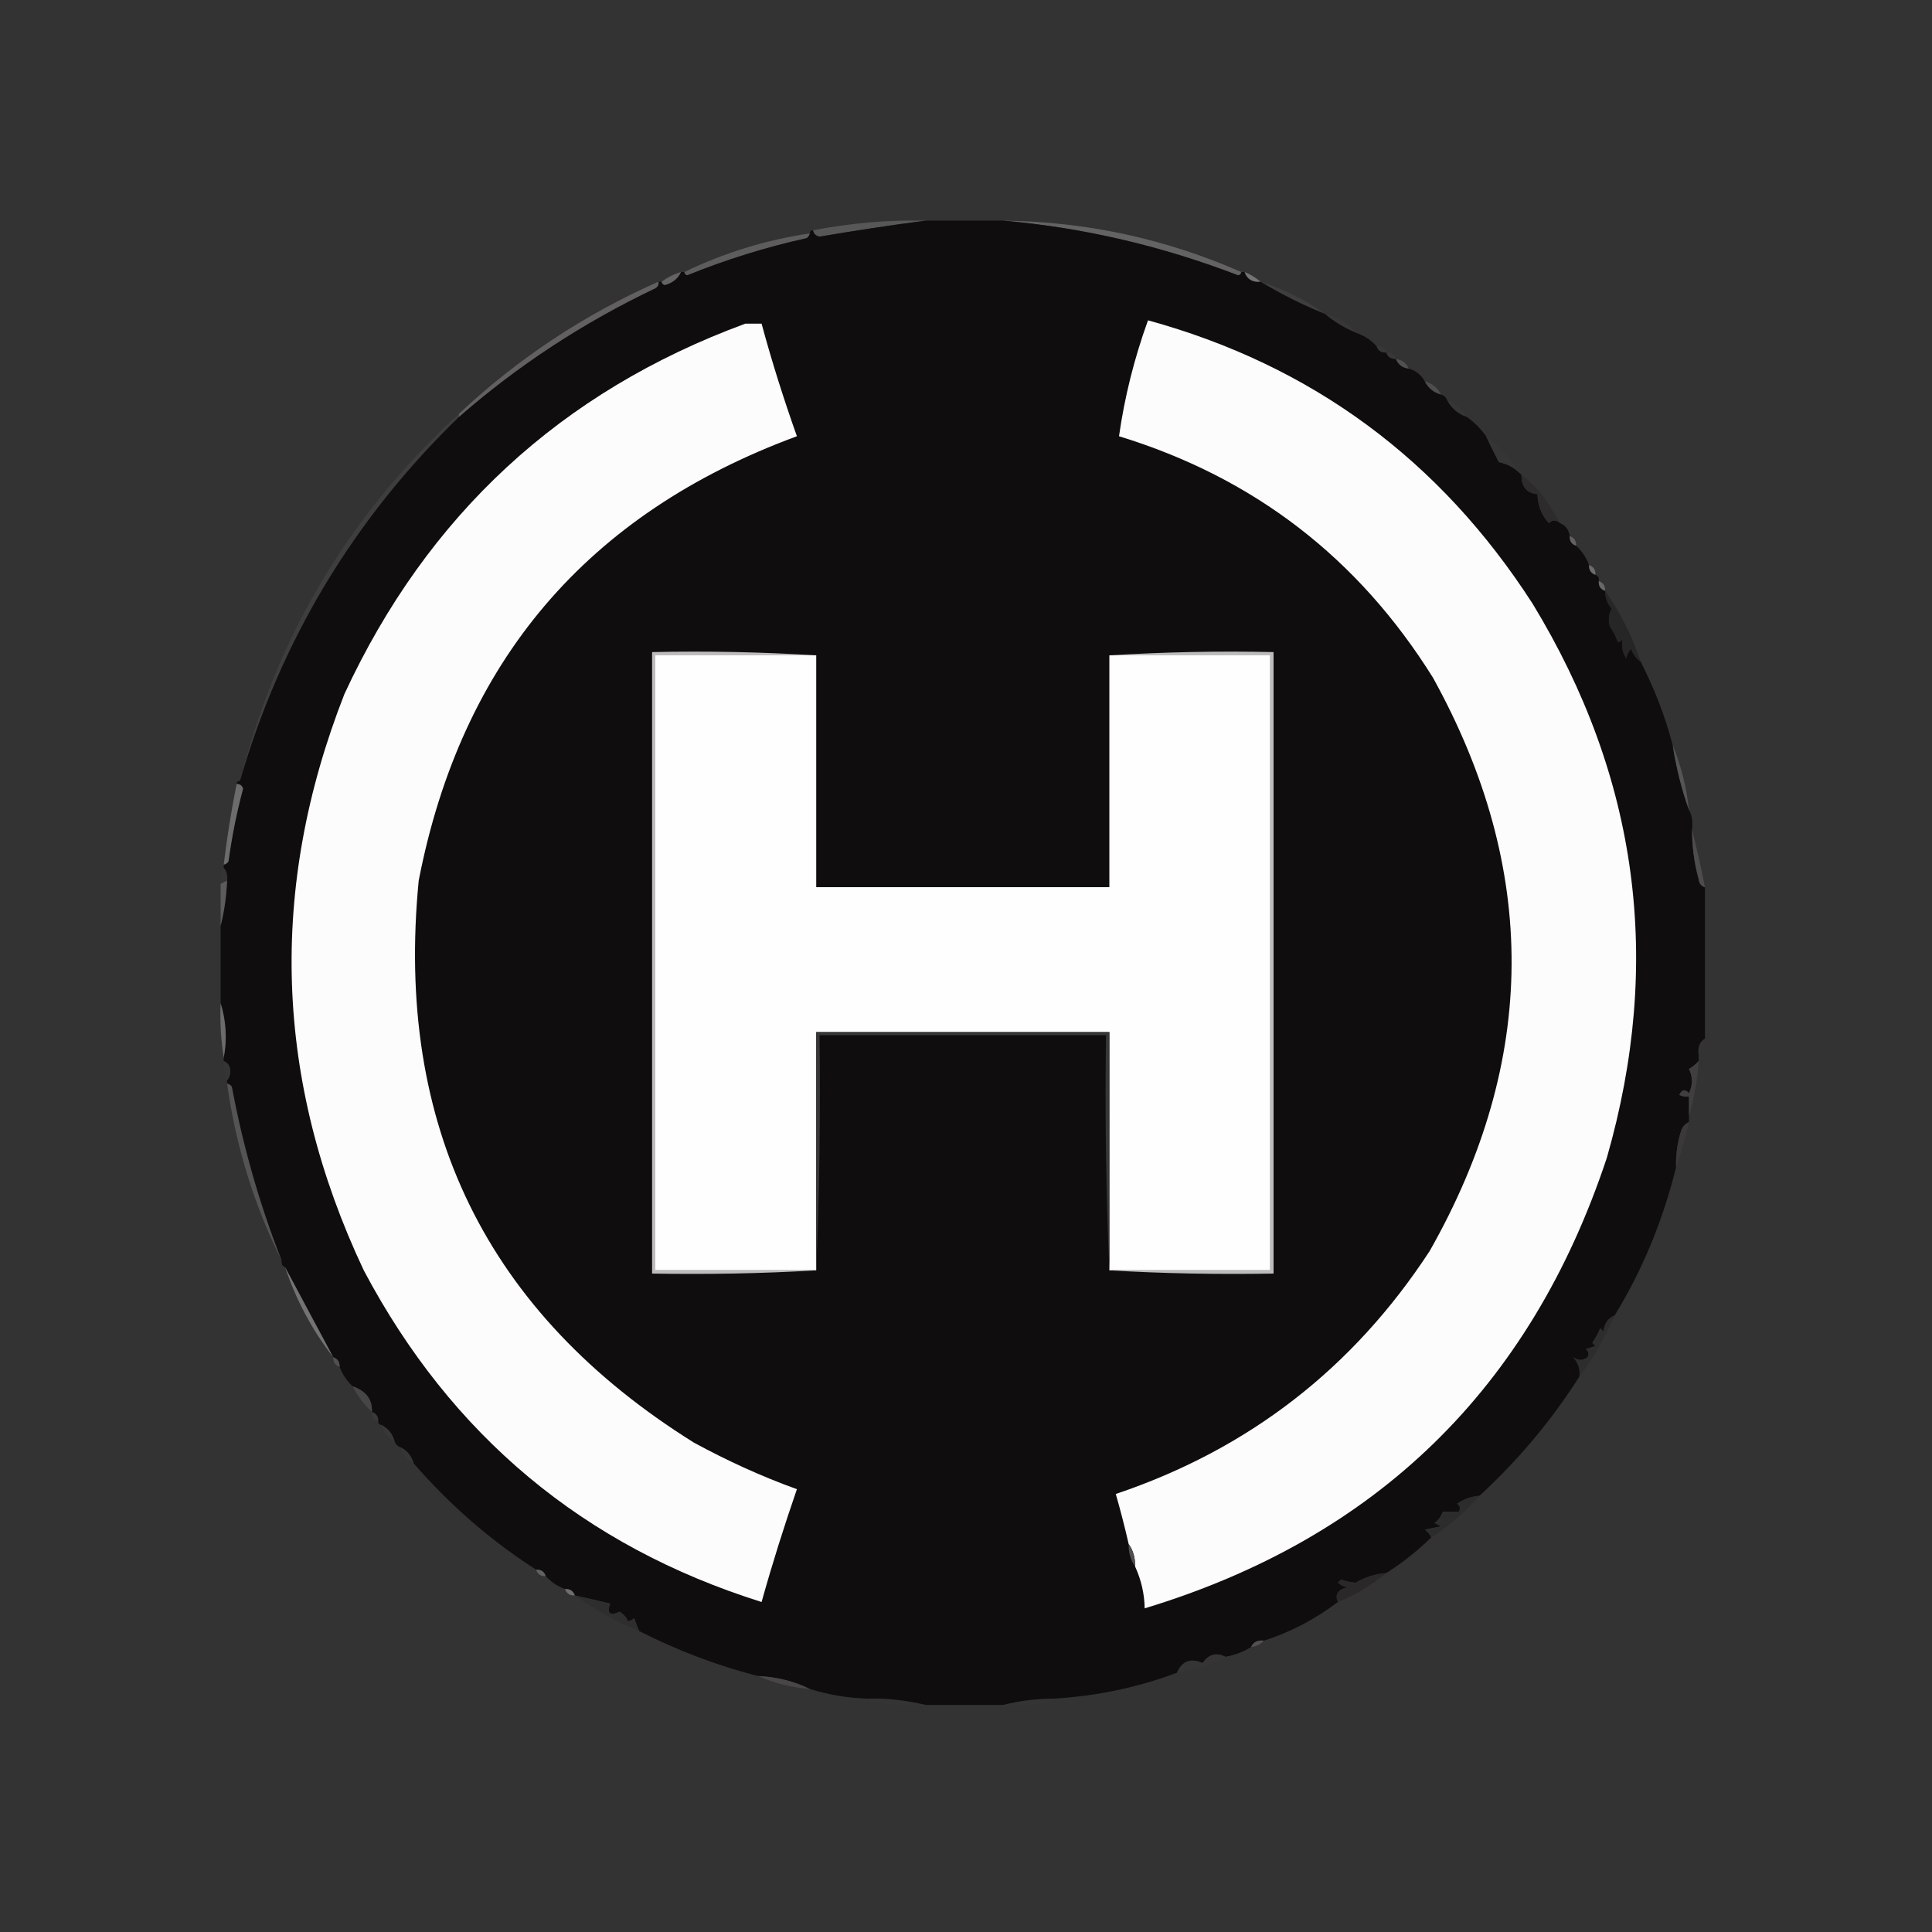 <svg xmlns="http://www.w3.org/2000/svg" xmlns:xlink="http://www.w3.org/1999/xlink" width="25px" height="25px" viewBox="0 0 25 25" version="1.1"><rect x="0" y="0" width="25" height="25" fill="#333333" stroke="none"/><defs><filter id="alpha" filterUnits="objectBoundingBox" x="0%" y="0%" width="100%" height="100%"><feColorMatrix type="matrix" in="SourceGraphic" values="0 0 0 0 1 0 0 0 0 1 0 0 0 0 1 0 0 0 1 0"></feColorMatrix></filter><mask id="mask0"><g filter="url(#alpha)"><rect x="0" y="0" width="25" height="25" style="fill: rgb(0, 0, 0); fill-opacity: 0.996; stroke: none;"></rect></g></mask><clipPath id="clip1"><rect x="0" y="0" width="25" height="25"></rect></clipPath><g id="surface5" clip-path="url(#clip1)"><path style="stroke: none; fill-rule: evenodd; fill: rgb(100, 99, 100); fill-opacity: 1;" d="M 12.98 2.855 C 14.055 2.867 15.082 3.09 16.062 3.52 C 16.059 3.543 16.047 3.559 16.02 3.562 C 15.035 3.184 14.02 2.945 12.98 2.855 Z M 12.98 2.855 "></path></g><mask id="mask1"><g filter="url(#alpha)"><rect x="0" y="0" width="25" height="25" style="fill: rgb(0, 0, 0); fill-opacity: 0.875; stroke: none;"></rect></g></mask><clipPath id="clip2"><rect x="0" y="0" width="25" height="25"></rect></clipPath><g id="surface8" clip-path="url(#clip2)"><path style="stroke: none; fill-rule: evenodd; fill: rgb(100, 99, 99); fill-opacity: 1;" d="M 10.48 3.02 C 10.473 3.047 10.461 3.066 10.438 3.082 C 9.91 3.199 9.395 3.359 8.895 3.562 C 8.871 3.559 8.855 3.543 8.855 3.52 C 9.367 3.273 9.906 3.105 10.48 3.02 Z M 10.48 3.02 "></path></g><mask id="mask2"><g filter="url(#alpha)"><rect x="0" y="0" width="25" height="25" style="fill: rgb(0, 0, 0); fill-opacity: 0.902; stroke: none;"></rect></g></mask><clipPath id="clip3"><rect x="0" y="0" width="25" height="25"></rect></clipPath><g id="surface11" clip-path="url(#clip3)"><path style="stroke: none; fill-rule: evenodd; fill: rgb(124, 123, 123); fill-opacity: 1;" d="M 16.105 3.52 C 16.184 3.551 16.25 3.594 16.312 3.645 C 16.207 3.656 16.137 3.613 16.105 3.52 Z M 16.105 3.52 "></path></g><mask id="mask3"><g filter="url(#alpha)"><rect x="0" y="0" width="25" height="25" style="fill: rgb(0, 0, 0); fill-opacity: 0.973; stroke: none;"></rect></g></mask><clipPath id="clip4"><rect x="0" y="0" width="25" height="25"></rect></clipPath><g id="surface14" clip-path="url(#clip4)"><path style="stroke: none; fill-rule: evenodd; fill: rgb(102, 101, 101); fill-opacity: 1;" d="M 8.812 3.52 C 8.773 3.605 8.703 3.66 8.605 3.688 C 8.578 3.684 8.566 3.668 8.562 3.645 C 8.637 3.59 8.719 3.547 8.812 3.52 Z M 8.812 3.52 "></path></g><mask id="mask4"><g filter="url(#alpha)"><rect x="0" y="0" width="25" height="25" style="fill: rgb(0, 0, 0); fill-opacity: 0.18; stroke: none;"></rect></g></mask><clipPath id="clip5"><rect x="0" y="0" width="25" height="25"></rect></clipPath><g id="surface17" clip-path="url(#clip5)"><path style="stroke: none; fill-rule: evenodd; fill: rgb(113, 112, 112); fill-opacity: 1;" d="M 16.312 3.645 C 16.613 3.742 16.891 3.879 17.145 4.062 C 16.855 3.945 16.578 3.805 16.312 3.645 Z M 16.312 3.645 "></path></g><mask id="mask5"><g filter="url(#alpha)"><rect x="0" y="0" width="25" height="25" style="fill: rgb(0, 0, 0); fill-opacity: 0.082; stroke: none;"></rect></g></mask><clipPath id="clip6"><rect x="0" y="0" width="25" height="25"></rect></clipPath><g id="surface20" clip-path="url(#clip6)"><path style="stroke: none; fill-rule: evenodd; fill: rgb(110, 108, 109); fill-opacity: 1;" d="M 17.145 4.062 C 17.312 4.105 17.453 4.188 17.562 4.312 C 17.41 4.25 17.27 4.168 17.145 4.062 Z M 17.145 4.062 "></path></g><mask id="mask6"><g filter="url(#alpha)"><rect x="0" y="0" width="25" height="25" style="fill: rgb(0, 0, 0); fill-opacity: 0.886; stroke: none;"></rect></g></mask><clipPath id="clip7"><rect x="0" y="0" width="25" height="25"></rect></clipPath><g id="surface23" clip-path="url(#clip7)"><path style="stroke: none; fill-rule: evenodd; fill: rgb(104, 102, 103); fill-opacity: 1;" d="M 8.52 3.645 C 8.527 3.684 8.512 3.711 8.48 3.73 C 7.551 4.172 6.703 4.727 5.938 5.395 C 5.938 5.383 5.938 5.367 5.938 5.355 C 6.699 4.641 7.559 4.07 8.52 3.645 Z M 8.52 3.645 "></path></g><mask id="mask7"><g filter="url(#alpha)"><rect x="0" y="0" width="25" height="25" style="fill: rgb(0, 0, 0); fill-opacity: 0.047; stroke: none;"></rect></g></mask><clipPath id="clip8"><rect x="0" y="0" width="25" height="25"></rect></clipPath><g id="surface26" clip-path="url(#clip8)"><path style="stroke: none; fill-rule: evenodd; fill: rgb(119, 117, 118); fill-opacity: 1;" d="M 17.812 4.48 C 17.875 4.477 17.918 4.504 17.938 4.562 C 17.875 4.566 17.832 4.539 17.812 4.48 Z M 17.812 4.48 "></path></g><mask id="mask8"><g filter="url(#alpha)"><rect x="0" y="0" width="25" height="25" style="fill: rgb(0, 0, 0); fill-opacity: 0.082; stroke: none;"></rect></g></mask><clipPath id="clip9"><rect x="0" y="0" width="25" height="25"></rect></clipPath><g id="surface29" clip-path="url(#clip9)"><path style="stroke: none; fill-rule: evenodd; fill: rgb(114, 114, 114); fill-opacity: 1;" d="M 17.938 4.562 C 18 4.559 18.043 4.586 18.062 4.645 C 18 4.648 17.957 4.621 17.938 4.562 Z M 17.938 4.562 "></path></g><mask id="mask9"><g filter="url(#alpha)"><rect x="0" y="0" width="25" height="25" style="fill: rgb(0, 0, 0); fill-opacity: 0.475; stroke: none;"></rect></g></mask><clipPath id="clip10"><rect x="0" y="0" width="25" height="25"></rect></clipPath><g id="surface32" clip-path="url(#clip10)"><path style="stroke: none; fill-rule: evenodd; fill: rgb(112, 112, 112); fill-opacity: 1;" d="M 18.062 4.645 C 18.141 4.656 18.199 4.699 18.23 4.77 C 18.148 4.762 18.094 4.719 18.062 4.645 Z M 18.062 4.645 "></path></g><mask id="mask10"><g filter="url(#alpha)"><rect x="0" y="0" width="25" height="25" style="fill: rgb(0, 0, 0); fill-opacity: 0.522; stroke: none;"></rect></g></mask><clipPath id="clip11"><rect x="0" y="0" width="25" height="25"></rect></clipPath><g id="surface35" clip-path="url(#clip11)"><path style="stroke: none; fill-rule: evenodd; fill: rgb(106, 104, 105); fill-opacity: 1;" d="M 18.438 4.938 C 18.531 4.961 18.602 5.016 18.645 5.105 C 18.551 5.078 18.484 5.023 18.438 4.938 Z M 18.438 4.938 "></path></g><mask id="mask11"><g filter="url(#alpha)"><rect x="0" y="0" width="25" height="25" style="fill: rgb(0, 0, 0); fill-opacity: 0.059; stroke: none;"></rect></g></mask><clipPath id="clip12"><rect x="0" y="0" width="25" height="25"></rect></clipPath><g id="surface38" clip-path="url(#clip12)"><path style="stroke: none; fill-rule: evenodd; fill: rgb(105, 104, 104); fill-opacity: 1;" d="M 18.73 5.188 C 18.836 5.227 18.922 5.297 18.98 5.395 C 18.871 5.359 18.789 5.289 18.73 5.188 Z M 18.73 5.188 "></path></g><mask id="mask12"><g filter="url(#alpha)"><rect x="0" y="0" width="25" height="25" style="fill: rgb(0, 0, 0); fill-opacity: 0.957; stroke: none;"></rect></g></mask><clipPath id="clip13"><rect x="0" y="0" width="25" height="25"></rect></clipPath><g id="surface41" clip-path="url(#clip13)"><path style="stroke: none; fill-rule: evenodd; fill: rgb(101, 99, 100); fill-opacity: 1;" d="M 20.312 6.938 C 20.371 6.957 20.398 7 20.395 7.062 C 20.336 7.043 20.309 7 20.312 6.938 Z M 20.312 6.938 "></path></g><mask id="mask13"><g filter="url(#alpha)"><rect x="0" y="0" width="25" height="25" style="fill: rgb(0, 0, 0); fill-opacity: 0.918; stroke: none;"></rect></g></mask><clipPath id="clip14"><rect x="0" y="0" width="25" height="25"></rect></clipPath><g id="surface44" clip-path="url(#clip14)"><path style="stroke: none; fill-rule: evenodd; fill: rgb(115, 112, 114); fill-opacity: 1;" d="M 20.562 7.312 C 20.621 7.332 20.648 7.375 20.645 7.438 C 20.586 7.418 20.559 7.375 20.562 7.312 Z M 20.562 7.312 "></path></g><mask id="mask14"><g filter="url(#alpha)"><rect x="0" y="0" width="25" height="25" style="fill: rgb(0, 0, 0); fill-opacity: 0.906; stroke: none;"></rect></g></mask><clipPath id="clip15"><rect x="0" y="0" width="25" height="25"></rect></clipPath><g id="surface47" clip-path="url(#clip15)"><path style="stroke: none; fill-rule: evenodd; fill: rgb(109, 109, 109); fill-opacity: 1;" d="M 20.688 7.52 C 20.746 7.539 20.773 7.582 20.77 7.645 C 20.711 7.625 20.684 7.586 20.688 7.52 Z M 20.688 7.52 "></path></g><mask id="mask15"><g filter="url(#alpha)"><rect x="0" y="0" width="25" height="25" style="fill: rgb(0, 0, 0); fill-opacity: 0.145; stroke: none;"></rect></g></mask><clipPath id="clip16"><rect x="0" y="0" width="25" height="25"></rect></clipPath><g id="surface50" clip-path="url(#clip16)"><path style="stroke: none; fill-rule: evenodd; fill: rgb(126, 125, 126); fill-opacity: 1;" d="M 5.938 5.355 C 5.938 5.367 5.938 5.383 5.938 5.395 C 4.578 6.715 3.633 8.285 3.105 10.105 C 3.578 8.234 4.523 6.652 5.938 5.355 Z M 5.938 5.355 "></path></g><mask id="mask16"><g filter="url(#alpha)"><rect x="0" y="0" width="25" height="25" style="fill: rgb(0, 0, 0); fill-opacity: 0.984; stroke: none;"></rect></g></mask><clipPath id="clip17"><rect x="0" y="0" width="25" height="25"></rect></clipPath><g id="surface53" clip-path="url(#clip17)"><path style="stroke: none; fill-rule: evenodd; fill: rgb(110, 109, 109); fill-opacity: 1;" d="M 3.062 10.145 C 3.105 10.145 3.133 10.164 3.145 10.207 C 3.062 10.516 3 10.828 2.957 11.145 C 2.941 11.168 2.922 11.184 2.895 11.188 C 2.938 10.836 2.992 10.492 3.062 10.145 Z M 3.062 10.145 "></path></g><mask id="mask17"><g filter="url(#alpha)"><rect x="0" y="0" width="25" height="25" style="fill: rgb(0, 0, 0); fill-opacity: 0.027; stroke: none;"></rect></g></mask><clipPath id="clip18"><rect x="0" y="0" width="25" height="25"></rect></clipPath><g id="surface56" clip-path="url(#clip18)"><path style="stroke: none; fill-rule: evenodd; fill: rgb(144, 144, 144); fill-opacity: 1;" d="M 2.895 11.23 C 2.934 11.273 2.949 11.328 2.938 11.395 C 2.91 11.41 2.883 11.422 2.855 11.438 C 2.848 11.363 2.863 11.293 2.895 11.23 Z M 2.895 11.23 "></path></g><mask id="mask18"><g filter="url(#alpha)"><rect x="0" y="0" width="25" height="25" style="fill: rgb(0, 0, 0); fill-opacity: 0.973; stroke: none;"></rect></g></mask><clipPath id="clip19"><rect x="0" y="0" width="25" height="25"></rect></clipPath><g id="surface59" clip-path="url(#clip19)"><path style="stroke: none; fill-rule: evenodd; fill: rgb(93, 93, 93); fill-opacity: 1;" d="M 2.938 11.395 C 2.93 11.598 2.902 11.793 2.855 11.98 C 2.855 11.797 2.855 11.617 2.855 11.438 C 2.883 11.422 2.91 11.41 2.938 11.395 Z M 2.938 11.395 "></path></g><mask id="mask19"><g filter="url(#alpha)"><rect x="0" y="0" width="25" height="25" style="fill: rgb(0, 0, 0); fill-opacity: 0.941; stroke: none;"></rect></g></mask><clipPath id="clip20"><rect x="0" y="0" width="25" height="25"></rect></clipPath><g id="surface62" clip-path="url(#clip20)"><path style="stroke: none; fill-rule: evenodd; fill: rgb(110, 110, 110); fill-opacity: 1;" d="M 2.855 12.98 C 2.926 13.215 2.941 13.449 2.895 13.688 C 2.859 13.453 2.844 13.219 2.855 12.98 Z M 2.855 12.98 "></path></g><mask id="mask20"><g filter="url(#alpha)"><rect x="0" y="0" width="25" height="25" style="fill: rgb(0, 0, 0); fill-opacity: 0.008; stroke: none;"></rect></g></mask><clipPath id="clip21"><rect x="0" y="0" width="25" height="25"></rect></clipPath><g id="surface65" clip-path="url(#clip21)"><path style="stroke: none; fill-rule: evenodd; fill: rgb(137, 136, 136); fill-opacity: 1;" d="M 22.062 13.438 C 22.066 13.523 22.039 13.594 21.98 13.645 C 21.965 13.555 21.992 13.484 22.062 13.438 Z M 22.062 13.438 "></path></g><mask id="mask21"><g filter="url(#alpha)"><rect x="0" y="0" width="25" height="25" style="fill: rgb(0, 0, 0); fill-opacity: 0.024; stroke: none;"></rect></g></mask><clipPath id="clip22"><rect x="0" y="0" width="25" height="25"></rect></clipPath><g id="surface68" clip-path="url(#clip22)"><path style="stroke: none; fill-rule: evenodd; fill: rgb(132, 131, 131); fill-opacity: 1;" d="M 2.895 13.73 C 2.957 13.754 2.984 13.805 2.98 13.875 C 2.977 13.918 2.965 13.953 2.938 13.98 C 2.91 13.898 2.898 13.816 2.895 13.73 Z M 2.895 13.73 "></path></g><mask id="mask22"><g filter="url(#alpha)"><rect x="0" y="0" width="25" height="25" style="fill: rgb(0, 0, 0); fill-opacity: 0.42; stroke: none;"></rect></g></mask><clipPath id="clip23"><rect x="0" y="0" width="25" height="25"></rect></clipPath><g id="surface71" clip-path="url(#clip23)"><path style="stroke: none; fill-rule: evenodd; fill: rgb(130, 128, 129); fill-opacity: 1;" d="M 2.938 14.02 C 2.965 14.027 2.984 14.039 3 14.062 C 3.145 14.836 3.359 15.586 3.645 16.312 C 3.285 15.59 3.051 14.828 2.938 14.02 Z M 2.938 14.02 "></path></g><mask id="mask23"><g filter="url(#alpha)"><rect x="0" y="0" width="25" height="25" style="fill: rgb(0, 0, 0); fill-opacity: 0.757; stroke: none;"></rect></g></mask><clipPath id="clip24"><rect x="0" y="0" width="25" height="25"></rect></clipPath><g id="surface74" clip-path="url(#clip24)"><path style="stroke: none; fill-rule: evenodd; fill: rgb(137, 136, 136); fill-opacity: 1;" d="M 3.688 16.395 C 3.895 16.785 4.105 17.172 4.312 17.562 C 4.039 17.211 3.832 16.824 3.688 16.395 Z M 3.688 16.395 "></path></g><mask id="mask24"><g filter="url(#alpha)"><rect x="0" y="0" width="25" height="25" style="fill: rgb(0, 0, 0); fill-opacity: 0.408; stroke: none;"></rect></g></mask><clipPath id="clip25"><rect x="0" y="0" width="25" height="25"></rect></clipPath><g id="surface77" clip-path="url(#clip25)"><path style="stroke: none; fill-rule: evenodd; fill: rgb(125, 123, 124); fill-opacity: 1;" d="M 4.312 17.562 C 4.371 17.582 4.398 17.625 4.395 17.688 C 4.336 17.668 4.309 17.625 4.312 17.562 Z M 4.312 17.562 "></path></g><mask id="mask25"><g filter="url(#alpha)"><rect x="0" y="0" width="25" height="25" style="fill: rgb(0, 0, 0); fill-opacity: 0.09; stroke: none;"></rect></g></mask><clipPath id="clip26"><rect x="0" y="0" width="25" height="25"></rect></clipPath><g id="surface80" clip-path="url(#clip26)"><path style="stroke: none; fill-rule: evenodd; fill: rgb(119, 119, 119); fill-opacity: 1;" d="M 4.812 18.27 C 4.871 18.289 4.898 18.332 4.895 18.395 C 4.836 18.375 4.809 18.336 4.812 18.27 Z M 4.812 18.27 "></path></g><mask id="mask26"><g filter="url(#alpha)"><rect x="0" y="0" width="25" height="25" style="fill: rgb(0, 0, 0); fill-opacity: 0.071; stroke: none;"></rect></g></mask><clipPath id="clip27"><rect x="0" y="0" width="25" height="25"></rect></clipPath><g id="surface83" clip-path="url(#clip27)"><path style="stroke: none; fill-rule: evenodd; fill: rgb(117, 116, 117); fill-opacity: 1;" d="M 4.938 18.438 C 5.023 18.484 5.078 18.551 5.105 18.645 C 5.016 18.602 4.961 18.531 4.938 18.438 Z M 4.938 18.438 "></path></g><mask id="mask27"><g filter="url(#alpha)"><rect x="0" y="0" width="25" height="25" style="fill: rgb(0, 0, 0); fill-opacity: 0.059; stroke: none;"></rect></g></mask><clipPath id="clip28"><rect x="0" y="0" width="25" height="25"></rect></clipPath><g id="surface86" clip-path="url(#clip28)"><path style="stroke: none; fill-rule: evenodd; fill: rgb(112, 110, 111); fill-opacity: 1;" d="M 5.188 18.73 C 5.273 18.773 5.328 18.844 5.355 18.938 C 5.266 18.891 5.211 18.824 5.188 18.73 Z M 5.188 18.73 "></path></g><mask id="mask28"><g filter="url(#alpha)"><rect x="0" y="0" width="25" height="25" style="fill: rgb(0, 0, 0); fill-opacity: 0.953; stroke: none;"></rect></g></mask><clipPath id="clip29"><rect x="0" y="0" width="25" height="25"></rect></clipPath><g id="surface89" clip-path="url(#clip29)"><path style="stroke: none; fill-rule: evenodd; fill: rgb(100, 100, 100); fill-opacity: 1;" d="M 6.938 20.312 C 7 20.309 7.043 20.336 7.062 20.395 C 7 20.398 6.957 20.371 6.938 20.312 Z M 6.938 20.312 "></path></g><mask id="mask29"><g filter="url(#alpha)"><rect x="0" y="0" width="25" height="25" style="fill: rgb(0, 0, 0); fill-opacity: 0.91; stroke: none;"></rect></g></mask><clipPath id="clip30"><rect x="0" y="0" width="25" height="25"></rect></clipPath><g id="surface92" clip-path="url(#clip30)"><path style="stroke: none; fill-rule: evenodd; fill: rgb(118, 116, 117); fill-opacity: 1;" d="M 7.312 20.562 C 7.375 20.559 7.418 20.586 7.438 20.645 C 7.375 20.648 7.332 20.621 7.312 20.562 Z M 7.312 20.562 "></path></g><mask id="mask30"><g filter="url(#alpha)"><rect x="0" y="0" width="25" height="25" style="fill: rgb(0, 0, 0); fill-opacity: 0.475; stroke: none;"></rect></g></mask><clipPath id="clip31"><rect x="0" y="0" width="25" height="25"></rect></clipPath><g id="surface95" clip-path="url(#clip31)"><path style="stroke: none; fill-rule: evenodd; fill: rgb(116, 114, 115); fill-opacity: 1;" d="M 16.355 21.23 C 16.312 21.277 16.258 21.305 16.188 21.312 C 16.219 21.246 16.277 21.219 16.355 21.23 Z M 16.355 21.23 "></path></g><mask id="mask31"><g filter="url(#alpha)"><rect x="0" y="0" width="25" height="25" style="fill: rgb(0, 0, 0); fill-opacity: 0.992; stroke: none;"></rect></g></mask><clipPath id="clip32"><rect x="0" y="0" width="25" height="25"></rect></clipPath><g id="surface98" clip-path="url(#clip32)"><path style="stroke: none; fill-rule: evenodd; fill: rgb(73, 71, 72); fill-opacity: 1;" d="M 9.812 21.688 C 10.051 21.699 10.273 21.754 10.48 21.855 C 10.242 21.836 10.02 21.781 9.812 21.688 Z M 9.812 21.688 "></path></g><mask id="mask32"><g filter="url(#alpha)"><rect x="0" y="0" width="25" height="25" style="fill: rgb(0, 0, 0); fill-opacity: 0.031; stroke: none;"></rect></g></mask><clipPath id="clip33"><rect x="0" y="0" width="25" height="25"></rect></clipPath><g id="surface101" clip-path="url(#clip33)"><path style="stroke: none; fill-rule: evenodd; fill: rgb(86, 85, 85); fill-opacity: 1;" d="M 11.23 21.98 C 11.488 21.973 11.738 22.004 11.98 22.062 C 11.77 22.07 11.562 22.062 11.355 22.043 C 11.301 22.031 11.262 22.012 11.23 21.98 Z M 11.23 21.98 "></path></g><mask id="mask33"><g filter="url(#alpha)"><rect x="0" y="0" width="25" height="25" style="fill: rgb(0, 0, 0); fill-opacity: 0.027; stroke: none;"></rect></g></mask><clipPath id="clip34"><rect x="0" y="0" width="25" height="25"></rect></clipPath><g id="surface104" clip-path="url(#clip34)"><path style="stroke: none; fill-rule: evenodd; fill: rgb(106, 105, 105); fill-opacity: 1;" d="M 13.645 21.98 C 13.613 22.012 13.574 22.031 13.52 22.043 C 13.34 22.062 13.16 22.07 12.98 22.062 C 13.191 22.008 13.414 21.98 13.645 21.98 Z M 13.645 21.98 "></path></g></defs><g id="surface1"><use xlink:href="#surface5" mask="url(#mask0)"></use><path style="stroke: none; fill-rule: evenodd; fill: rgb(88, 87, 87); fill-opacity: 1;" d="M 11.98 2.855 C 11.523 2.914 11.066 2.984 10.605 3.062 C 10.555 3.051 10.527 3.023 10.52 2.98 C 11.004 2.887 11.488 2.844 11.98 2.855 Z M 11.98 2.855 "></path><use xlink:href="#surface8" mask="url(#mask1)"></use><path style="stroke: none; fill-rule: evenodd; fill: rgb(15, 13, 14); fill-opacity: 1;" d="M 11.98 2.855 C 12.312 2.855 12.645 2.855 12.98 2.855 C 14.02 2.945 15.035 3.184 16.02 3.562 C 16.047 3.559 16.059 3.543 16.062 3.52 C 16.078 3.52 16.09 3.52 16.105 3.52 C 16.137 3.613 16.207 3.656 16.312 3.645 C 16.578 3.805 16.855 3.945 17.145 4.062 C 17.27 4.168 17.41 4.25 17.562 4.312 C 17.66 4.348 17.742 4.402 17.812 4.48 C 17.832 4.539 17.875 4.566 17.938 4.562 C 17.957 4.621 18 4.648 18.062 4.645 C 18.094 4.719 18.148 4.762 18.23 4.77 C 18.324 4.797 18.391 4.852 18.438 4.938 C 18.484 5.023 18.551 5.078 18.645 5.105 C 18.688 5.117 18.715 5.145 18.73 5.188 C 18.789 5.289 18.871 5.359 18.98 5.395 C 19.078 5.465 19.16 5.547 19.23 5.645 C 19.281 5.754 19.336 5.867 19.395 5.98 C 19.512 6.004 19.609 6.059 19.688 6.145 C 19.684 6.297 19.754 6.379 19.895 6.395 C 19.898 6.539 19.945 6.664 20.043 6.77 C 20.09 6.723 20.137 6.723 20.188 6.77 C 20.262 6.801 20.301 6.859 20.312 6.938 C 20.309 7 20.336 7.043 20.395 7.062 C 20.473 7.133 20.527 7.215 20.562 7.312 C 20.559 7.375 20.586 7.418 20.645 7.438 C 20.68 7.453 20.695 7.48 20.688 7.52 C 20.684 7.586 20.711 7.625 20.77 7.645 C 20.77 7.73 20.797 7.809 20.855 7.875 C 20.816 7.949 20.809 8.027 20.832 8.105 C 20.875 8.168 20.91 8.238 20.938 8.312 C 20.961 8.305 20.984 8.289 21 8.27 C 20.977 8.352 20.992 8.434 21.043 8.52 C 21.051 8.473 21.074 8.434 21.105 8.395 C 21.133 8.465 21.172 8.523 21.23 8.562 C 21.406 8.906 21.547 9.266 21.645 9.645 C 21.691 9.934 21.758 10.211 21.855 10.48 C 21.895 10.551 21.906 10.637 21.895 10.73 C 21.895 10.949 21.922 11.164 21.98 11.375 C 21.988 11.434 22.016 11.469 22.062 11.48 C 22.062 12.133 22.062 12.785 22.062 13.438 C 21.992 13.484 21.965 13.555 21.98 13.645 C 21.98 13.672 21.98 13.703 21.98 13.73 C 21.945 13.77 21.902 13.805 21.855 13.832 C 21.906 13.938 21.906 14.039 21.855 14.145 C 21.805 14.09 21.762 14.098 21.73 14.168 C 21.77 14.188 21.809 14.195 21.855 14.188 C 21.855 14.27 21.855 14.355 21.855 14.438 C 21.855 14.465 21.855 14.492 21.855 14.52 C 21.801 14.543 21.766 14.586 21.75 14.645 C 21.703 14.797 21.684 14.949 21.688 15.105 C 21.52 15.785 21.258 16.426 20.895 17.02 C 20.809 17.059 20.758 17.125 20.75 17.23 C 20.734 17.215 20.723 17.203 20.707 17.188 C 20.68 17.254 20.645 17.316 20.605 17.375 C 20.617 17.391 20.633 17.402 20.645 17.418 C 20.605 17.43 20.562 17.445 20.52 17.457 C 20.559 17.488 20.566 17.523 20.543 17.562 C 20.484 17.609 20.422 17.609 20.355 17.562 C 20.422 17.633 20.449 17.715 20.438 17.812 C 20.074 18.383 19.645 18.895 19.145 19.355 C 19.039 19.363 18.945 19.398 18.855 19.457 C 18.895 19.488 18.902 19.523 18.875 19.562 C 18.805 19.562 18.734 19.562 18.668 19.562 C 18.648 19.621 18.613 19.672 18.562 19.707 C 18.59 19.723 18.617 19.734 18.645 19.75 C 18.578 19.766 18.508 19.777 18.438 19.793 C 18.473 19.82 18.504 19.855 18.52 19.895 C 18.344 20.066 18.148 20.223 17.938 20.355 C 17.797 20.367 17.664 20.406 17.543 20.48 C 17.477 20.477 17.414 20.461 17.355 20.438 C 17.34 20.453 17.328 20.465 17.312 20.48 C 17.348 20.512 17.391 20.531 17.438 20.543 C 17.312 20.566 17.27 20.629 17.312 20.73 C 17.023 20.949 16.707 21.117 16.355 21.23 C 16.277 21.219 16.219 21.246 16.188 21.312 C 16.09 21.375 15.977 21.418 15.855 21.438 C 15.738 21.379 15.641 21.406 15.562 21.52 C 15.41 21.453 15.297 21.492 15.23 21.645 C 14.723 21.836 14.195 21.945 13.645 21.98 C 13.414 21.98 13.191 22.008 12.98 22.062 C 12.645 22.062 12.312 22.062 11.98 22.062 C 11.738 22.004 11.488 21.973 11.23 21.98 C 10.969 21.973 10.719 21.93 10.48 21.855 C 10.273 21.754 10.051 21.699 9.812 21.688 C 9.273 21.551 8.762 21.355 8.27 21.105 C 8.246 21.051 8.227 20.996 8.207 20.938 C 8.184 20.961 8.156 20.973 8.125 20.98 C 8.113 20.938 8.078 20.895 8.02 20.855 C 7.891 20.914 7.852 20.879 7.895 20.75 C 7.75 20.715 7.598 20.68 7.438 20.645 C 7.418 20.586 7.375 20.559 7.312 20.562 C 7.215 20.527 7.133 20.473 7.062 20.395 C 7.043 20.336 7 20.309 6.938 20.312 C 6.348 19.934 5.82 19.473 5.355 18.938 C 5.328 18.844 5.273 18.773 5.188 18.73 C 5.145 18.715 5.117 18.688 5.105 18.645 C 5.078 18.551 5.023 18.484 4.938 18.438 C 4.91 18.438 4.895 18.422 4.895 18.395 C 4.898 18.332 4.871 18.289 4.812 18.27 C 4.82 18.109 4.738 18 4.562 17.938 C 4.488 17.867 4.43 17.785 4.395 17.688 C 4.398 17.625 4.371 17.582 4.312 17.562 C 4.105 17.172 3.895 16.785 3.688 16.395 C 3.652 16.383 3.641 16.355 3.645 16.312 C 3.359 15.586 3.145 14.836 3 14.062 C 2.984 14.039 2.965 14.027 2.938 14.02 C 2.938 14.008 2.938 13.992 2.938 13.98 C 2.965 13.953 2.977 13.918 2.98 13.875 C 2.984 13.805 2.957 13.754 2.895 13.73 C 2.895 13.715 2.895 13.703 2.895 13.688 C 2.941 13.449 2.926 13.215 2.855 12.98 C 2.855 12.645 2.855 12.312 2.855 11.98 C 2.902 11.793 2.93 11.598 2.938 11.395 C 2.949 11.328 2.934 11.273 2.895 11.23 C 2.895 11.215 2.895 11.203 2.895 11.188 C 2.922 11.184 2.941 11.168 2.957 11.145 C 3 10.828 3.062 10.516 3.145 10.207 C 3.133 10.164 3.105 10.145 3.062 10.145 C 3.062 10.117 3.078 10.105 3.105 10.105 C 3.633 8.285 4.578 6.715 5.938 5.395 C 6.703 4.727 7.551 4.172 8.48 3.73 C 8.512 3.711 8.527 3.684 8.52 3.645 C 8.535 3.645 8.547 3.645 8.562 3.645 C 8.566 3.668 8.578 3.684 8.605 3.688 C 8.703 3.66 8.773 3.605 8.812 3.52 C 8.828 3.52 8.84 3.52 8.855 3.52 C 8.855 3.543 8.871 3.559 8.895 3.562 C 9.395 3.359 9.91 3.199 10.438 3.082 C 10.461 3.066 10.473 3.047 10.48 3.02 C 10.48 2.992 10.492 2.98 10.52 2.98 C 10.527 3.023 10.555 3.051 10.605 3.062 C 11.066 2.984 11.523 2.914 11.98 2.855 Z M 11.98 2.855 "></path><use xlink:href="#surface11" mask="url(#mask2)"></use><use xlink:href="#surface14" mask="url(#mask3)"></use><use xlink:href="#surface17" mask="url(#mask4)"></use><path style="stroke: none; fill-rule: evenodd; fill: rgb(252, 252, 252); fill-opacity: 1;" d="M 14.688 20.27 C 14.691 20.16 14.664 20.062 14.605 19.98 C 14.555 19.762 14.5 19.547 14.438 19.332 C 16.156 18.754 17.508 17.707 18.5 16.188 C 19.898 13.723 19.914 11.25 18.543 8.77 C 17.578 7.223 16.227 6.18 14.48 5.645 C 14.551 5.141 14.676 4.641 14.855 4.145 C 16.973 4.727 18.633 5.949 19.832 7.812 C 21.199 10.059 21.52 12.445 20.793 14.98 C 19.805 17.961 17.812 19.902 14.812 20.812 C 14.809 20.621 14.766 20.441 14.688 20.27 Z M 14.688 20.27 "></path><path style="stroke: none; fill-rule: evenodd; fill: rgb(252, 252, 252); fill-opacity: 1;" d="M 9.645 4.188 C 9.715 4.188 9.785 4.188 9.855 4.188 C 9.988 4.68 10.141 5.164 10.312 5.645 C 7.598 6.645 5.969 8.559 5.418 11.395 C 5.109 14.57 6.297 16.992 8.98 18.668 C 9.41 18.902 9.855 19.105 10.312 19.27 C 10.145 19.754 9.992 20.238 9.855 20.73 C 7.555 20.008 5.84 18.578 4.707 16.438 C 3.551 13.988 3.469 11.5 4.457 8.98 C 5.531 6.664 7.258 5.066 9.645 4.188 Z M 9.645 4.188 "></path><use xlink:href="#surface20" mask="url(#mask5)"></use><use xlink:href="#surface23" mask="url(#mask6)"></use><use xlink:href="#surface26" mask="url(#mask7)"></use><use xlink:href="#surface29" mask="url(#mask8)"></use><use xlink:href="#surface32" mask="url(#mask9)"></use><use xlink:href="#surface35" mask="url(#mask10)"></use><use xlink:href="#surface38" mask="url(#mask11)"></use><path style="stroke: none; fill-rule: evenodd; fill: rgb(54, 53, 54); fill-opacity: 1;" d="M 19.23 5.645 C 19.414 5.789 19.566 5.953 19.688 6.145 C 19.609 6.059 19.512 6.004 19.395 5.98 C 19.336 5.867 19.281 5.754 19.23 5.645 Z M 19.23 5.645 "></path><path style="stroke: none; fill-rule: evenodd; fill: rgb(45, 43, 44); fill-opacity: 1;" d="M 19.688 6.145 C 19.77 6.207 19.844 6.277 19.918 6.355 C 20.02 6.488 20.109 6.629 20.188 6.77 C 20.137 6.723 20.09 6.723 20.043 6.77 C 19.945 6.664 19.898 6.539 19.895 6.395 C 19.754 6.379 19.684 6.297 19.688 6.145 Z M 19.688 6.145 "></path><use xlink:href="#surface41" mask="url(#mask12)"></use><use xlink:href="#surface44" mask="url(#mask13)"></use><use xlink:href="#surface47" mask="url(#mask14)"></use><path style="stroke: none; fill-rule: evenodd; fill: rgb(39, 38, 38); fill-opacity: 1;" d="M 20.77 7.645 C 20.965 7.926 21.121 8.23 21.23 8.562 C 21.172 8.523 21.133 8.465 21.105 8.395 C 21.074 8.434 21.051 8.473 21.043 8.52 C 20.992 8.434 20.977 8.352 21 8.27 C 20.984 8.289 20.961 8.305 20.938 8.312 C 20.91 8.238 20.875 8.168 20.832 8.105 C 20.809 8.027 20.816 7.949 20.855 7.875 C 20.797 7.809 20.77 7.73 20.77 7.645 Z M 20.77 7.645 "></path><use xlink:href="#surface50" mask="url(#mask15)"></use><path style="stroke: none; fill-rule: evenodd; fill: rgb(254, 254, 254); fill-opacity: 1;" d="M 10.562 8.48 C 10.562 9.48 10.562 10.48 10.562 11.48 C 11.828 11.48 13.09 11.48 14.355 11.48 C 14.355 10.48 14.355 9.48 14.355 8.48 C 15.047 8.48 15.742 8.48 16.438 8.48 C 16.438 11.133 16.438 13.785 16.438 16.438 C 15.742 16.438 15.047 16.438 14.355 16.438 C 14.355 15.41 14.355 14.383 14.355 13.355 C 13.09 13.355 11.828 13.355 10.562 13.355 C 10.562 14.383 10.562 15.41 10.562 16.438 C 9.867 16.438 9.172 16.438 8.48 16.438 C 8.48 13.785 8.48 11.133 8.48 8.48 C 9.172 8.48 9.867 8.48 10.562 8.48 Z M 10.562 8.48 "></path><path style="stroke: none; fill-rule: evenodd; fill: rgb(190, 188, 189); fill-opacity: 1;" d="M 10.562 8.48 C 9.867 8.48 9.172 8.48 8.48 8.48 C 8.48 11.133 8.48 13.785 8.48 16.438 C 9.172 16.438 9.867 16.438 10.562 16.438 C 9.863 16.48 9.152 16.492 8.438 16.48 C 8.438 13.797 8.438 11.117 8.438 8.438 C 9.152 8.422 9.863 8.438 10.562 8.48 Z M 10.562 8.48 "></path><path style="stroke: none; fill-rule: evenodd; fill: rgb(188, 188, 188); fill-opacity: 1;" d="M 14.355 8.48 C 15.055 8.438 15.762 8.422 16.48 8.438 C 16.48 11.117 16.48 13.797 16.48 16.48 C 15.762 16.492 15.055 16.48 14.355 16.438 C 15.047 16.438 15.742 16.438 16.438 16.438 C 16.438 13.785 16.438 11.133 16.438 8.48 C 15.742 8.48 15.047 8.48 14.355 8.48 Z M 14.355 8.48 "></path><path style="stroke: none; fill-rule: evenodd; fill: rgb(86, 85, 85); fill-opacity: 1;" d="M 21.645 9.645 C 21.754 9.91 21.824 10.188 21.855 10.48 C 21.758 10.211 21.691 9.934 21.645 9.645 Z M 21.645 9.645 "></path><use xlink:href="#surface53" mask="url(#mask16)"></use><path style="stroke: none; fill-rule: evenodd; fill: rgb(78, 76, 77); fill-opacity: 1;" d="M 21.895 10.73 C 21.953 10.973 22.012 11.223 22.062 11.48 C 22.016 11.469 21.988 11.434 21.98 11.375 C 21.922 11.164 21.895 10.949 21.895 10.73 Z M 21.895 10.73 "></path><use xlink:href="#surface56" mask="url(#mask17)"></use><use xlink:href="#surface59" mask="url(#mask18)"></use><use xlink:href="#surface62" mask="url(#mask19)"></use><use xlink:href="#surface65" mask="url(#mask20)"></use><path style="stroke: none; fill-rule: evenodd; fill: rgb(56, 55, 56); fill-opacity: 1;" d="M 14.355 16.438 C 14.312 15.43 14.297 14.418 14.312 13.395 C 13.078 13.395 11.84 13.395 10.605 13.395 C 10.617 14.418 10.605 15.43 10.562 16.438 C 10.562 15.41 10.562 14.383 10.562 13.355 C 11.828 13.355 13.09 13.355 14.355 13.355 C 14.355 14.383 14.355 15.41 14.355 16.438 Z M 14.355 16.438 "></path><path style="stroke: none; fill-rule: evenodd; fill: rgb(64, 62, 63); fill-opacity: 1;" d="M 21.98 13.73 C 21.965 13.977 21.922 14.211 21.855 14.438 C 21.855 14.355 21.855 14.27 21.855 14.188 C 21.809 14.195 21.77 14.188 21.73 14.168 C 21.762 14.098 21.805 14.09 21.855 14.145 C 21.906 14.039 21.906 13.938 21.855 13.832 C 21.902 13.805 21.945 13.77 21.98 13.73 Z M 21.98 13.73 "></path><use xlink:href="#surface68" mask="url(#mask21)"></use><path style="stroke: none; fill-rule: evenodd; fill: rgb(58, 56, 57); fill-opacity: 1;" d="M 21.855 14.52 C 21.812 14.723 21.754 14.918 21.688 15.105 C 21.684 14.949 21.703 14.797 21.75 14.645 C 21.766 14.586 21.801 14.543 21.855 14.52 Z M 21.855 14.52 "></path><use xlink:href="#surface71" mask="url(#mask22)"></use><use xlink:href="#surface74" mask="url(#mask23)"></use><path style="stroke: none; fill-rule: evenodd; fill: rgb(46, 45, 46); fill-opacity: 1;" d="M 20.895 17.02 C 20.773 17.305 20.621 17.57 20.438 17.812 C 20.449 17.715 20.422 17.633 20.355 17.562 C 20.422 17.609 20.484 17.609 20.543 17.562 C 20.566 17.523 20.559 17.488 20.52 17.457 C 20.562 17.445 20.605 17.43 20.645 17.418 C 20.633 17.402 20.617 17.391 20.605 17.375 C 20.645 17.316 20.68 17.254 20.707 17.188 C 20.723 17.203 20.734 17.215 20.75 17.23 C 20.758 17.125 20.809 17.059 20.895 17.02 Z M 20.895 17.02 "></path><use xlink:href="#surface77" mask="url(#mask24)"></use><path style="stroke: none; fill-rule: evenodd; fill: rgb(70, 70, 70); fill-opacity: 1;" d="M 4.562 17.938 C 4.738 18 4.82 18.109 4.812 18.27 C 4.711 18.176 4.625 18.062 4.562 17.938 Z M 4.562 17.938 "></path><use xlink:href="#surface80" mask="url(#mask25)"></use><use xlink:href="#surface83" mask="url(#mask26)"></use><use xlink:href="#surface86" mask="url(#mask27)"></use><path style="stroke: none; fill-rule: evenodd; fill: rgb(44, 44, 44); fill-opacity: 1;" d="M 19.145 19.355 C 18.961 19.562 18.754 19.746 18.52 19.895 C 18.504 19.855 18.473 19.82 18.438 19.793 C 18.508 19.777 18.578 19.766 18.645 19.75 C 18.617 19.734 18.59 19.723 18.562 19.707 C 18.613 19.672 18.648 19.621 18.668 19.562 C 18.734 19.562 18.805 19.562 18.875 19.562 C 18.902 19.523 18.895 19.488 18.855 19.457 C 18.945 19.398 19.039 19.363 19.145 19.355 Z M 19.145 19.355 "></path><path style="stroke: none; fill-rule: evenodd; fill: rgb(79, 77, 78); fill-opacity: 1;" d="M 14.605 19.98 C 14.664 20.062 14.691 20.16 14.688 20.27 C 14.629 20.188 14.602 20.09 14.605 19.98 Z M 14.605 19.98 "></path><use xlink:href="#surface89" mask="url(#mask28)"></use><path style="stroke: none; fill-rule: evenodd; fill: rgb(42, 40, 41); fill-opacity: 1;" d="M 17.938 20.355 C 17.75 20.512 17.543 20.637 17.312 20.73 C 17.27 20.629 17.312 20.566 17.438 20.543 C 17.391 20.531 17.348 20.512 17.312 20.48 C 17.328 20.465 17.34 20.453 17.355 20.438 C 17.414 20.461 17.477 20.477 17.543 20.48 C 17.664 20.406 17.797 20.367 17.938 20.355 Z M 17.938 20.355 "></path><use xlink:href="#surface92" mask="url(#mask29)"></use><path style="stroke: none; fill-rule: evenodd; fill: rgb(46, 46, 46); fill-opacity: 1;" d="M 7.438 20.645 C 7.598 20.68 7.75 20.715 7.895 20.75 C 7.852 20.879 7.891 20.914 8.02 20.855 C 8.078 20.895 8.113 20.938 8.125 20.98 C 8.156 20.973 8.184 20.961 8.207 20.938 C 8.227 20.996 8.246 21.051 8.27 21.105 C 7.973 20.984 7.695 20.832 7.438 20.645 Z M 7.438 20.645 "></path><use xlink:href="#surface95" mask="url(#mask30)"></use><path style="stroke: none; fill-rule: evenodd; fill: rgb(53, 53, 53); fill-opacity: 1;" d="M 15.855 21.438 C 15.664 21.547 15.453 21.617 15.23 21.645 C 15.297 21.492 15.41 21.453 15.562 21.52 C 15.641 21.406 15.738 21.379 15.855 21.438 Z M 15.855 21.438 "></path><use xlink:href="#surface98" mask="url(#mask31)"></use><use xlink:href="#surface101" mask="url(#mask32)"></use><use xlink:href="#surface104" mask="url(#mask33)"></use></g></svg>